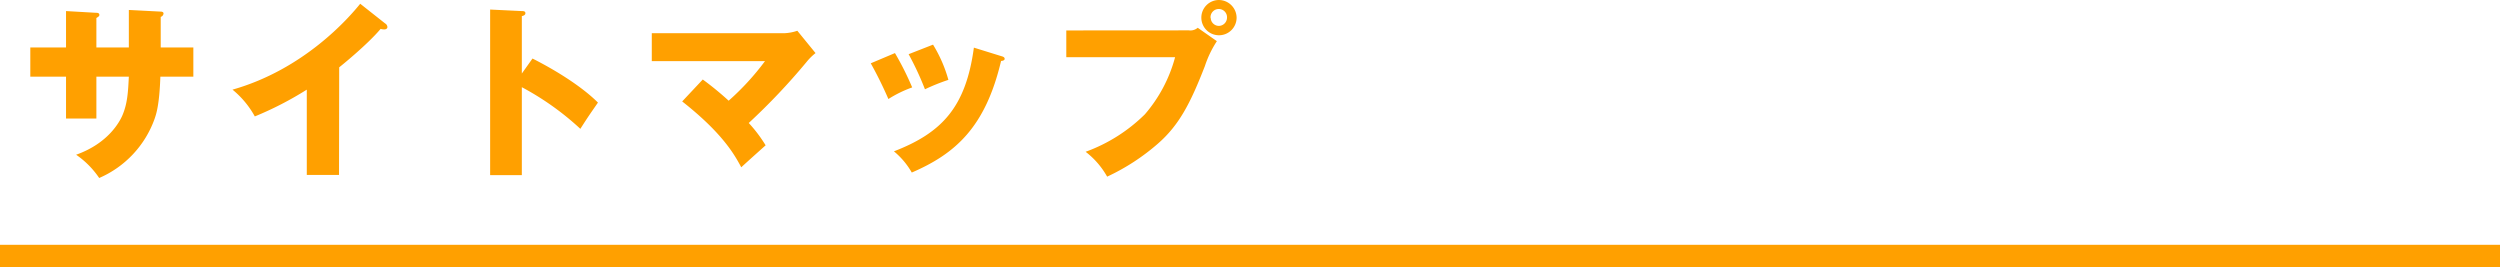<svg xmlns="http://www.w3.org/2000/svg" viewBox="0 0 560 59.84"><g data-name="レイヤー 2"><path d="M0 54.84h560v5H0zM28.86 2.23L36 2.6c.33 0 .63.13.63.42a.86.86 0 01-.63.76v6.85h7.31v6.55h-7.39c-.21 6.34-.93 8.4-1.31 9.49a22.77 22.77 0 01-12.39 13.2 19.69 19.69 0 00-5.17-5.21c7.36-2.61 9.79-7.57 10.3-8.66 1.21-2.73 1.34-5.42 1.51-8.82h-7.27v9.37h-6.8v-9.37h-8v-6.55h8V2.48l6.59.38c.38 0 .88 0 .88.5 0 .29-.33.46-.67.67v6.6h7.27zm47.08 36.96h-7.22V20.08a75.58 75.58 0 01-11.64 6 20.52 20.52 0 00-5-6c16-4.54 26-16 28.61-19.24l5.58 4.41a1 1 0 01.51.8c0 .37-.34.54-.68.54a2.77 2.77 0 01-.84-.12c-3 3.57-9 8.4-9.28 8.61zm43.34-26.08c6.22 3.15 11.56 6.76 14.66 9.87-1.89 2.73-2.1 3-3.94 5.88a62.4 62.4 0 00-13.11-9.33v19.7h-7.1V2.14l7.1.34c.29 0 .8 0 .8.46s-.46.59-.8.67v12.86zm38.14 4.7a68.41 68.41 0 015.8 4.75 57.87 57.87 0 008.14-8.87H146V7.44h29.66a10.19 10.19 0 002.94-.55l4.08 5a12.7 12.7 0 00-2.06 2.05 143.1 143.1 0 01-12.9 13.61 31.55 31.55 0 013.78 5c-1.51 1.35-3.95 3.53-5.46 4.92-1.51-2.82-4.16-7.61-13.23-14.75zm43.05-5.92a65.8 65.8 0 013.86 7.69 26.67 26.67 0 00-5.33 2.6 89 89 0 00-3.95-8zm23.77.67c.47.13.8.25.8.63s-.59.46-.8.46c-3.52 14.91-10.29 20.8-20 25a17.17 17.17 0 00-4-4.75c10.76-4.16 16.11-9.9 17.91-23.23zM209 10a30.7 30.7 0 013.44 7.89 44.13 44.13 0 00-5.25 2.11 66 66 0 00-3.66-7.86zm57.29-3.2a2.53 2.53 0 002-.58l4.29 3a23.73 23.73 0 00-2.69 5.59c-3.28 8.44-5.8 13.23-10.5 17.35A48.16 48.16 0 01248 39.57a18.35 18.35 0 00-4.82-5.57 36.72 36.72 0 0013.28-8.4 32.39 32.39 0 006.76-12.78h-24.37v-6zM277 4a3.95 3.95 0 11-4-4 4 4 0 014 4zm-5.8 0a1.84 1.84 0 001.8 1.8 1.86 1.86 0 001.85-1.8 1.85 1.85 0 10-3.69 0z" fill="#ffa000" data-name="object"/></g></svg>